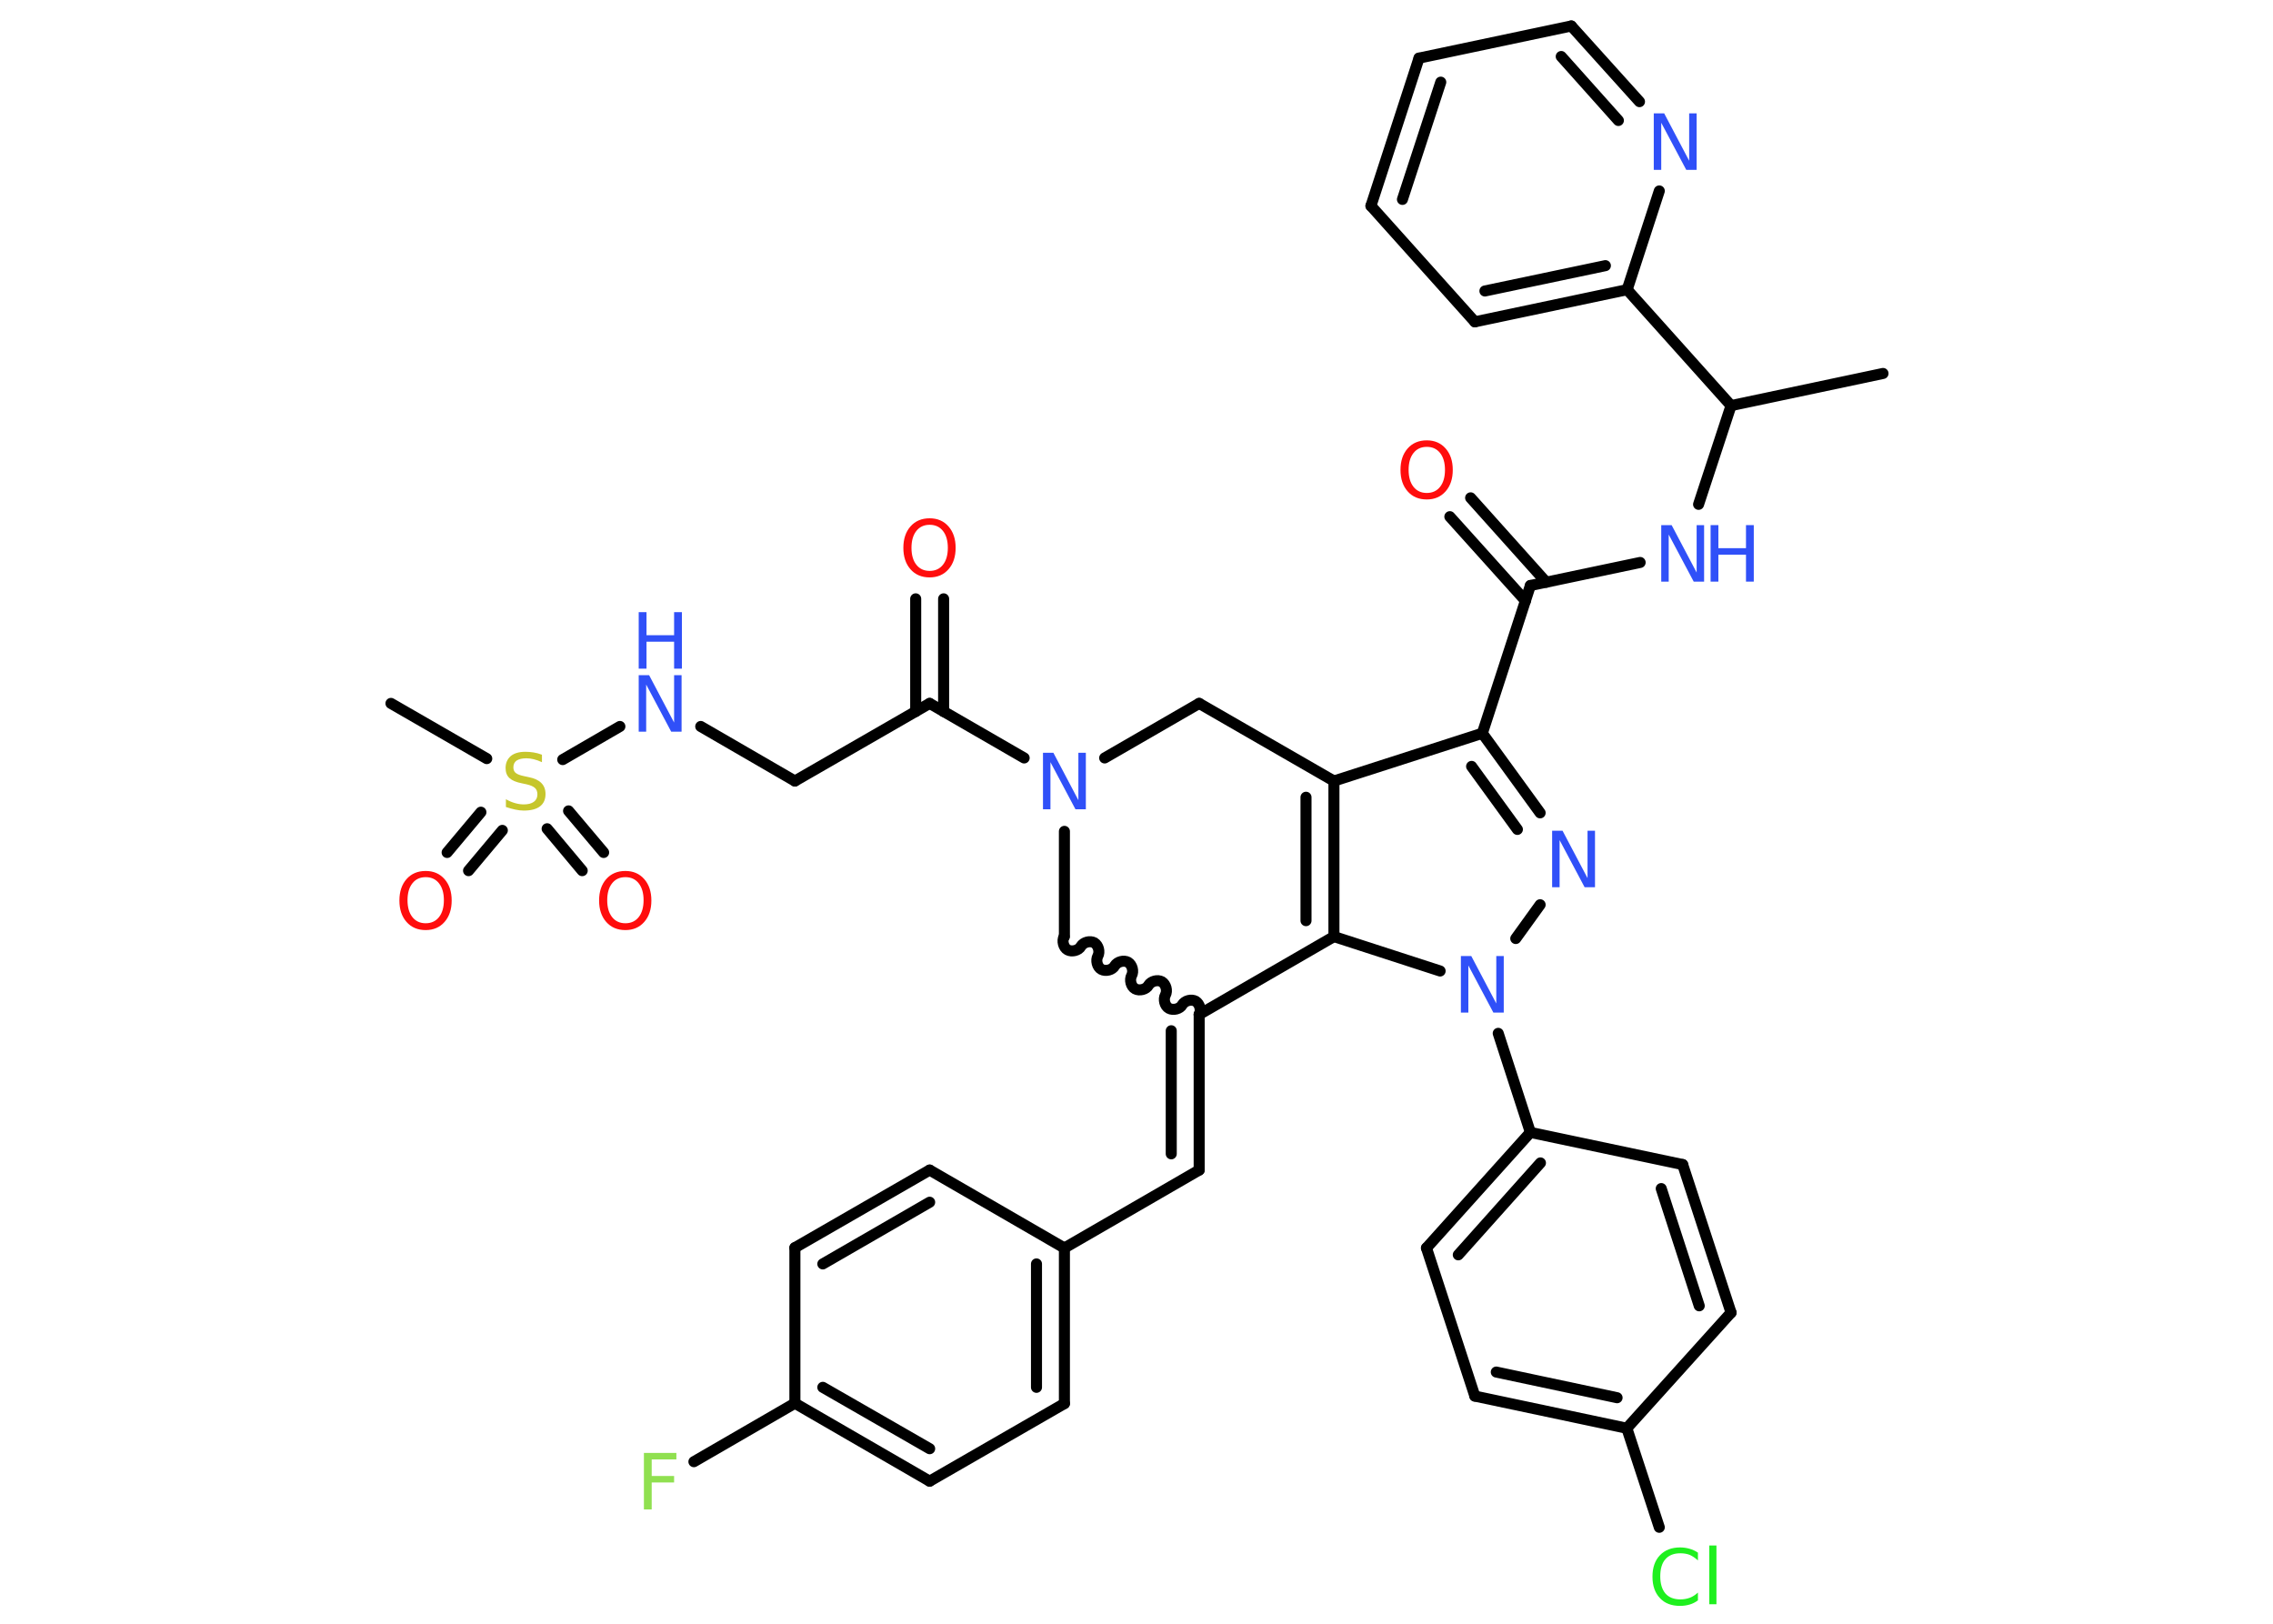 <?xml version='1.0' encoding='UTF-8'?>
<!DOCTYPE svg PUBLIC "-//W3C//DTD SVG 1.1//EN" "http://www.w3.org/Graphics/SVG/1.1/DTD/svg11.dtd">
<svg version='1.2' xmlns='http://www.w3.org/2000/svg' xmlns:xlink='http://www.w3.org/1999/xlink' width='70.0mm' height='50.0mm' viewBox='0 0 70.0 50.0'>
  <desc>Generated by the Chemistry Development Kit (http://github.com/cdk)</desc>
  <g stroke-linecap='round' stroke-linejoin='round' stroke='#000000' stroke-width='.34' fill='#3050F8'>
    <rect x='.0' y='.0' width='70.0' height='50.0' fill='#FFFFFF' stroke='none'/>
    <g id='mol1' class='mol'>
      <line id='mol1bnd1' class='bond' x1='57.99' y1='11.5' x2='53.31' y2='12.49'/>
      <line id='mol1bnd2' class='bond' x1='53.31' y1='12.49' x2='52.31' y2='15.53'/>
      <line id='mol1bnd3' class='bond' x1='50.51' y1='17.32' x2='47.13' y2='18.03'/>
      <g id='mol1bnd4' class='bond'>
        <line x1='46.98' y1='18.5' x2='44.65' y2='15.91'/>
        <line x1='47.62' y1='17.93' x2='45.29' y2='15.33'/>
      </g>
      <line id='mol1bnd5' class='bond' x1='47.13' y1='18.03' x2='45.65' y2='22.58'/>
      <g id='mol1bnd6' class='bond'>
        <line x1='47.43' y1='25.03' x2='45.65' y2='22.58'/>
        <line x1='46.73' y1='25.54' x2='45.32' y2='23.6'/>
      </g>
      <line id='mol1bnd7' class='bond' x1='47.43' y1='27.86' x2='46.68' y2='28.9'/>
      <line id='mol1bnd8' class='bond' x1='46.14' y1='31.82' x2='47.13' y2='34.87'/>
      <g id='mol1bnd9' class='bond'>
        <line x1='47.13' y1='34.87' x2='43.93' y2='38.43'/>
        <line x1='47.44' y1='35.81' x2='44.91' y2='38.64'/>
      </g>
      <line id='mol1bnd10' class='bond' x1='43.93' y1='38.43' x2='45.42' y2='42.99'/>
      <g id='mol1bnd11' class='bond'>
        <line x1='45.42' y1='42.99' x2='50.1' y2='43.98'/>
        <line x1='46.08' y1='42.25' x2='49.8' y2='43.04'/>
      </g>
      <line id='mol1bnd12' class='bond' x1='50.1' y1='43.98' x2='51.1' y2='47.03'/>
      <line id='mol1bnd13' class='bond' x1='50.1' y1='43.98' x2='53.31' y2='40.42'/>
      <g id='mol1bnd14' class='bond'>
        <line x1='53.31' y1='40.42' x2='51.82' y2='35.86'/>
        <line x1='52.33' y1='40.21' x2='51.16' y2='36.6'/>
      </g>
      <line id='mol1bnd15' class='bond' x1='47.13' y1='34.87' x2='51.82' y2='35.86'/>
      <line id='mol1bnd16' class='bond' x1='44.35' y1='29.9' x2='41.08' y2='28.84'/>
      <g id='mol1bnd17' class='bond'>
        <line x1='41.08' y1='28.84' x2='41.08' y2='24.05'/>
        <line x1='40.22' y1='28.35' x2='40.22' y2='24.55'/>
      </g>
      <line id='mol1bnd18' class='bond' x1='45.65' y1='22.58' x2='41.08' y2='24.05'/>
      <line id='mol1bnd19' class='bond' x1='41.08' y1='24.05' x2='36.93' y2='21.66'/>
      <line id='mol1bnd20' class='bond' x1='36.93' y1='21.66' x2='34.02' y2='23.34'/>
      <line id='mol1bnd21' class='bond' x1='31.54' y1='23.34' x2='28.63' y2='21.66'/>
      <g id='mol1bnd22' class='bond'>
        <line x1='28.2' y1='21.91' x2='28.2' y2='18.44'/>
        <line x1='29.06' y1='21.91' x2='29.06' y2='18.44'/>
      </g>
      <line id='mol1bnd23' class='bond' x1='28.63' y1='21.66' x2='24.48' y2='24.05'/>
      <line id='mol1bnd24' class='bond' x1='24.48' y1='24.05' x2='21.58' y2='22.37'/>
      <line id='mol1bnd25' class='bond' x1='19.09' y1='22.37' x2='17.33' y2='23.39'/>
      <line id='mol1bnd26' class='bond' x1='14.99' y1='23.36' x2='12.04' y2='21.66'/>
      <g id='mol1bnd27' class='bond'>
        <line x1='15.47' y1='25.57' x2='14.43' y2='26.81'/>
        <line x1='14.81' y1='25.01' x2='13.77' y2='26.25'/>
      </g>
      <g id='mol1bnd28' class='bond'>
        <line x1='17.51' y1='24.97' x2='18.59' y2='26.25'/>
        <line x1='16.85' y1='25.52' x2='17.93' y2='26.81'/>
      </g>
      <line id='mol1bnd29' class='bond' x1='32.78' y1='25.6' x2='32.78' y2='28.84'/>
      <path id='mol1bnd30' class='bond' d='M36.93 31.24c.07 -.13 .02 -.33 -.11 -.41c-.13 -.07 -.33 -.02 -.41 .11c-.07 .13 -.28 .18 -.41 .11c-.13 -.07 -.18 -.28 -.11 -.41c.07 -.13 .02 -.33 -.11 -.41c-.13 -.07 -.33 -.02 -.41 .11c-.07 .13 -.28 .18 -.41 .11c-.13 -.07 -.18 -.28 -.11 -.41c.07 -.13 .02 -.33 -.11 -.41c-.13 -.07 -.33 -.02 -.41 .11c-.07 .13 -.28 .18 -.41 .11c-.13 -.07 -.18 -.28 -.11 -.41c.07 -.13 .02 -.33 -.11 -.41c-.13 -.07 -.33 -.02 -.41 .11c-.07 .13 -.28 .18 -.41 .11c-.13 -.07 -.18 -.28 -.11 -.41' fill='none' stroke='#000000' stroke-width='.34'/>
      <line id='mol1bnd31' class='bond' x1='41.08' y1='28.84' x2='36.93' y2='31.24'/>
      <g id='mol1bnd32' class='bond'>
        <line x1='36.93' y1='36.03' x2='36.93' y2='31.24'/>
        <line x1='36.07' y1='35.53' x2='36.07' y2='31.74'/>
      </g>
      <line id='mol1bnd33' class='bond' x1='36.93' y1='36.03' x2='32.78' y2='38.43'/>
      <g id='mol1bnd34' class='bond'>
        <line x1='32.78' y1='43.22' x2='32.78' y2='38.43'/>
        <line x1='31.92' y1='42.72' x2='31.92' y2='38.92'/>
      </g>
      <line id='mol1bnd35' class='bond' x1='32.78' y1='43.22' x2='28.63' y2='45.61'/>
      <g id='mol1bnd36' class='bond'>
        <line x1='24.48' y1='43.21' x2='28.63' y2='45.61'/>
        <line x1='25.34' y1='42.72' x2='28.63' y2='44.61'/>
      </g>
      <line id='mol1bnd37' class='bond' x1='24.48' y1='43.21' x2='21.37' y2='45.01'/>
      <line id='mol1bnd38' class='bond' x1='24.48' y1='43.21' x2='24.48' y2='38.42'/>
      <g id='mol1bnd39' class='bond'>
        <line x1='28.63' y1='36.03' x2='24.48' y2='38.42'/>
        <line x1='28.63' y1='37.02' x2='25.34' y2='38.92'/>
      </g>
      <line id='mol1bnd40' class='bond' x1='32.78' y1='38.43' x2='28.63' y2='36.03'/>
      <line id='mol1bnd41' class='bond' x1='53.31' y1='12.49' x2='50.11' y2='8.92'/>
      <g id='mol1bnd42' class='bond'>
        <line x1='45.42' y1='9.91' x2='50.11' y2='8.92'/>
        <line x1='45.73' y1='8.96' x2='49.44' y2='8.18'/>
      </g>
      <line id='mol1bnd43' class='bond' x1='45.42' y1='9.91' x2='42.22' y2='6.34'/>
      <g id='mol1bnd44' class='bond'>
        <line x1='43.7' y1='1.79' x2='42.22' y2='6.34'/>
        <line x1='44.37' y1='2.53' x2='43.19' y2='6.14'/>
      </g>
      <line id='mol1bnd45' class='bond' x1='43.7' y1='1.79' x2='48.39' y2='.8'/>
      <g id='mol1bnd46' class='bond'>
        <line x1='50.49' y1='3.13' x2='48.39' y2='.8'/>
        <line x1='49.84' y1='3.71' x2='48.08' y2='1.74'/>
      </g>
      <line id='mol1bnd47' class='bond' x1='50.11' y1='8.92' x2='51.1' y2='5.88'/>
      <g id='mol1atm3' class='atom'>
        <path d='M51.16 16.17h.32l.77 1.46v-1.46h.23v1.74h-.32l-.77 -1.45v1.45h-.23v-1.74z' stroke='none'/>
        <path d='M52.68 16.17h.24v.71h.85v-.71h.24v1.74h-.24v-.83h-.85v.83h-.24v-1.74z' stroke='none'/>
      </g>
      <path id='mol1atm5' class='atom' d='M43.94 13.76q-.26 .0 -.41 .19q-.15 .19 -.15 .52q.0 .33 .15 .52q.15 .19 .41 .19q.26 .0 .41 -.19q.15 -.19 .15 -.52q.0 -.33 -.15 -.52q-.15 -.19 -.41 -.19zM43.94 13.56q.36 .0 .58 .25q.22 .25 .22 .66q.0 .41 -.22 .66q-.22 .25 -.58 .25q-.37 .0 -.59 -.25q-.22 -.25 -.22 -.66q.0 -.41 .22 -.66q.22 -.25 .59 -.25z' stroke='none' fill='#FF0D0D'/>
      <path id='mol1atm7' class='atom' d='M47.8 25.58h.32l.77 1.46v-1.46h.23v1.74h-.32l-.77 -1.45v1.45h-.23v-1.74z' stroke='none'/>
      <path id='mol1atm8' class='atom' d='M44.99 29.44h.32l.77 1.46v-1.46h.23v1.74h-.32l-.77 -1.45v1.45h-.23v-1.74z' stroke='none'/>
      <path id='mol1atm13' class='atom' d='M52.29 47.8v.25q-.12 -.11 -.25 -.17q-.13 -.05 -.29 -.05q-.3 .0 -.46 .18q-.16 .18 -.16 .53q.0 .34 .16 .53q.16 .18 .46 .18q.15 .0 .29 -.05q.13 -.05 .25 -.16v.24q-.12 .09 -.26 .13q-.14 .04 -.29 .04q-.4 .0 -.62 -.24q-.23 -.24 -.23 -.66q.0 -.42 .23 -.66q.23 -.24 .62 -.24q.15 .0 .29 .04q.14 .04 .26 .12zM52.64 47.59h.22v1.81h-.22v-1.81z' stroke='none' fill='#1FF01F'/>
      <path id='mol1atm19' class='atom' d='M32.12 23.18h.32l.77 1.46v-1.46h.23v1.74h-.32l-.77 -1.45v1.45h-.23v-1.74z' stroke='none'/>
      <path id='mol1atm21' class='atom' d='M28.63 16.16q-.26 .0 -.41 .19q-.15 .19 -.15 .52q.0 .33 .15 .52q.15 .19 .41 .19q.26 .0 .41 -.19q.15 -.19 .15 -.52q.0 -.33 -.15 -.52q-.15 -.19 -.41 -.19zM28.63 15.96q.36 .0 .58 .25q.22 .25 .22 .66q.0 .41 -.22 .66q-.22 .25 -.58 .25q-.37 .0 -.59 -.25q-.22 -.25 -.22 -.66q.0 -.41 .22 -.66q.22 -.25 .59 -.25z' stroke='none' fill='#FF0D0D'/>
      <g id='mol1atm23' class='atom'>
        <path d='M19.67 20.79h.32l.77 1.46v-1.46h.23v1.74h-.32l-.77 -1.45v1.45h-.23v-1.74z' stroke='none'/>
        <path d='M19.67 18.85h.24v.71h.85v-.71h.24v1.74h-.24v-.83h-.85v.83h-.24v-1.74z' stroke='none'/>
      </g>
      <path id='mol1atm24' class='atom' d='M16.69 23.24v.23q-.13 -.06 -.25 -.09q-.12 -.03 -.23 -.03q-.19 .0 -.3 .07q-.1 .07 -.1 .21q.0 .11 .07 .17q.07 .06 .26 .1l.14 .03q.26 .05 .39 .18q.13 .13 .13 .34q.0 .25 -.17 .38q-.17 .13 -.5 .13q-.12 .0 -.26 -.03q-.14 -.03 -.29 -.08v-.24q.14 .08 .28 .12q.14 .04 .27 .04q.2 .0 .31 -.08q.11 -.08 .11 -.23q.0 -.13 -.08 -.2q-.08 -.07 -.26 -.11l-.14 -.03q-.26 -.05 -.38 -.16q-.12 -.11 -.12 -.31q.0 -.23 .16 -.37q.16 -.13 .45 -.13q.12 .0 .25 .02q.13 .02 .26 .07z' stroke='none' fill='#C6C62C'/>
      <path id='mol1atm26' class='atom' d='M13.11 27.01q-.26 .0 -.41 .19q-.15 .19 -.15 .52q.0 .33 .15 .52q.15 .19 .41 .19q.26 .0 .41 -.19q.15 -.19 .15 -.52q.0 -.33 -.15 -.52q-.15 -.19 -.41 -.19zM13.11 26.82q.36 .0 .58 .25q.22 .25 .22 .66q.0 .41 -.22 .66q-.22 .25 -.58 .25q-.37 .0 -.59 -.25q-.22 -.25 -.22 -.66q.0 -.41 .22 -.66q.22 -.25 .59 -.25z' stroke='none' fill='#FF0D0D'/>
      <path id='mol1atm27' class='atom' d='M19.26 27.01q-.26 .0 -.41 .19q-.15 .19 -.15 .52q.0 .33 .15 .52q.15 .19 .41 .19q.26 .0 .41 -.19q.15 -.19 .15 -.52q.0 -.33 -.15 -.52q-.15 -.19 -.41 -.19zM19.26 26.82q.36 .0 .58 .25q.22 .25 .22 .66q.0 .41 -.22 .66q-.22 .25 -.58 .25q-.37 .0 -.59 -.25q-.22 -.25 -.22 -.66q.0 -.41 .22 -.66q.22 -.25 .59 -.25z' stroke='none' fill='#FF0D0D'/>
      <path id='mol1atm35' class='atom' d='M19.83 44.74h1.0v.2h-.76v.51h.69v.2h-.69v.83h-.24v-1.74z' stroke='none' fill='#90E050'/>
      <path id='mol1atm43' class='atom' d='M50.93 3.49h.32l.77 1.46v-1.46h.23v1.74h-.32l-.77 -1.45v1.45h-.23v-1.74z' stroke='none'/>
    </g>
  </g>
</svg>
